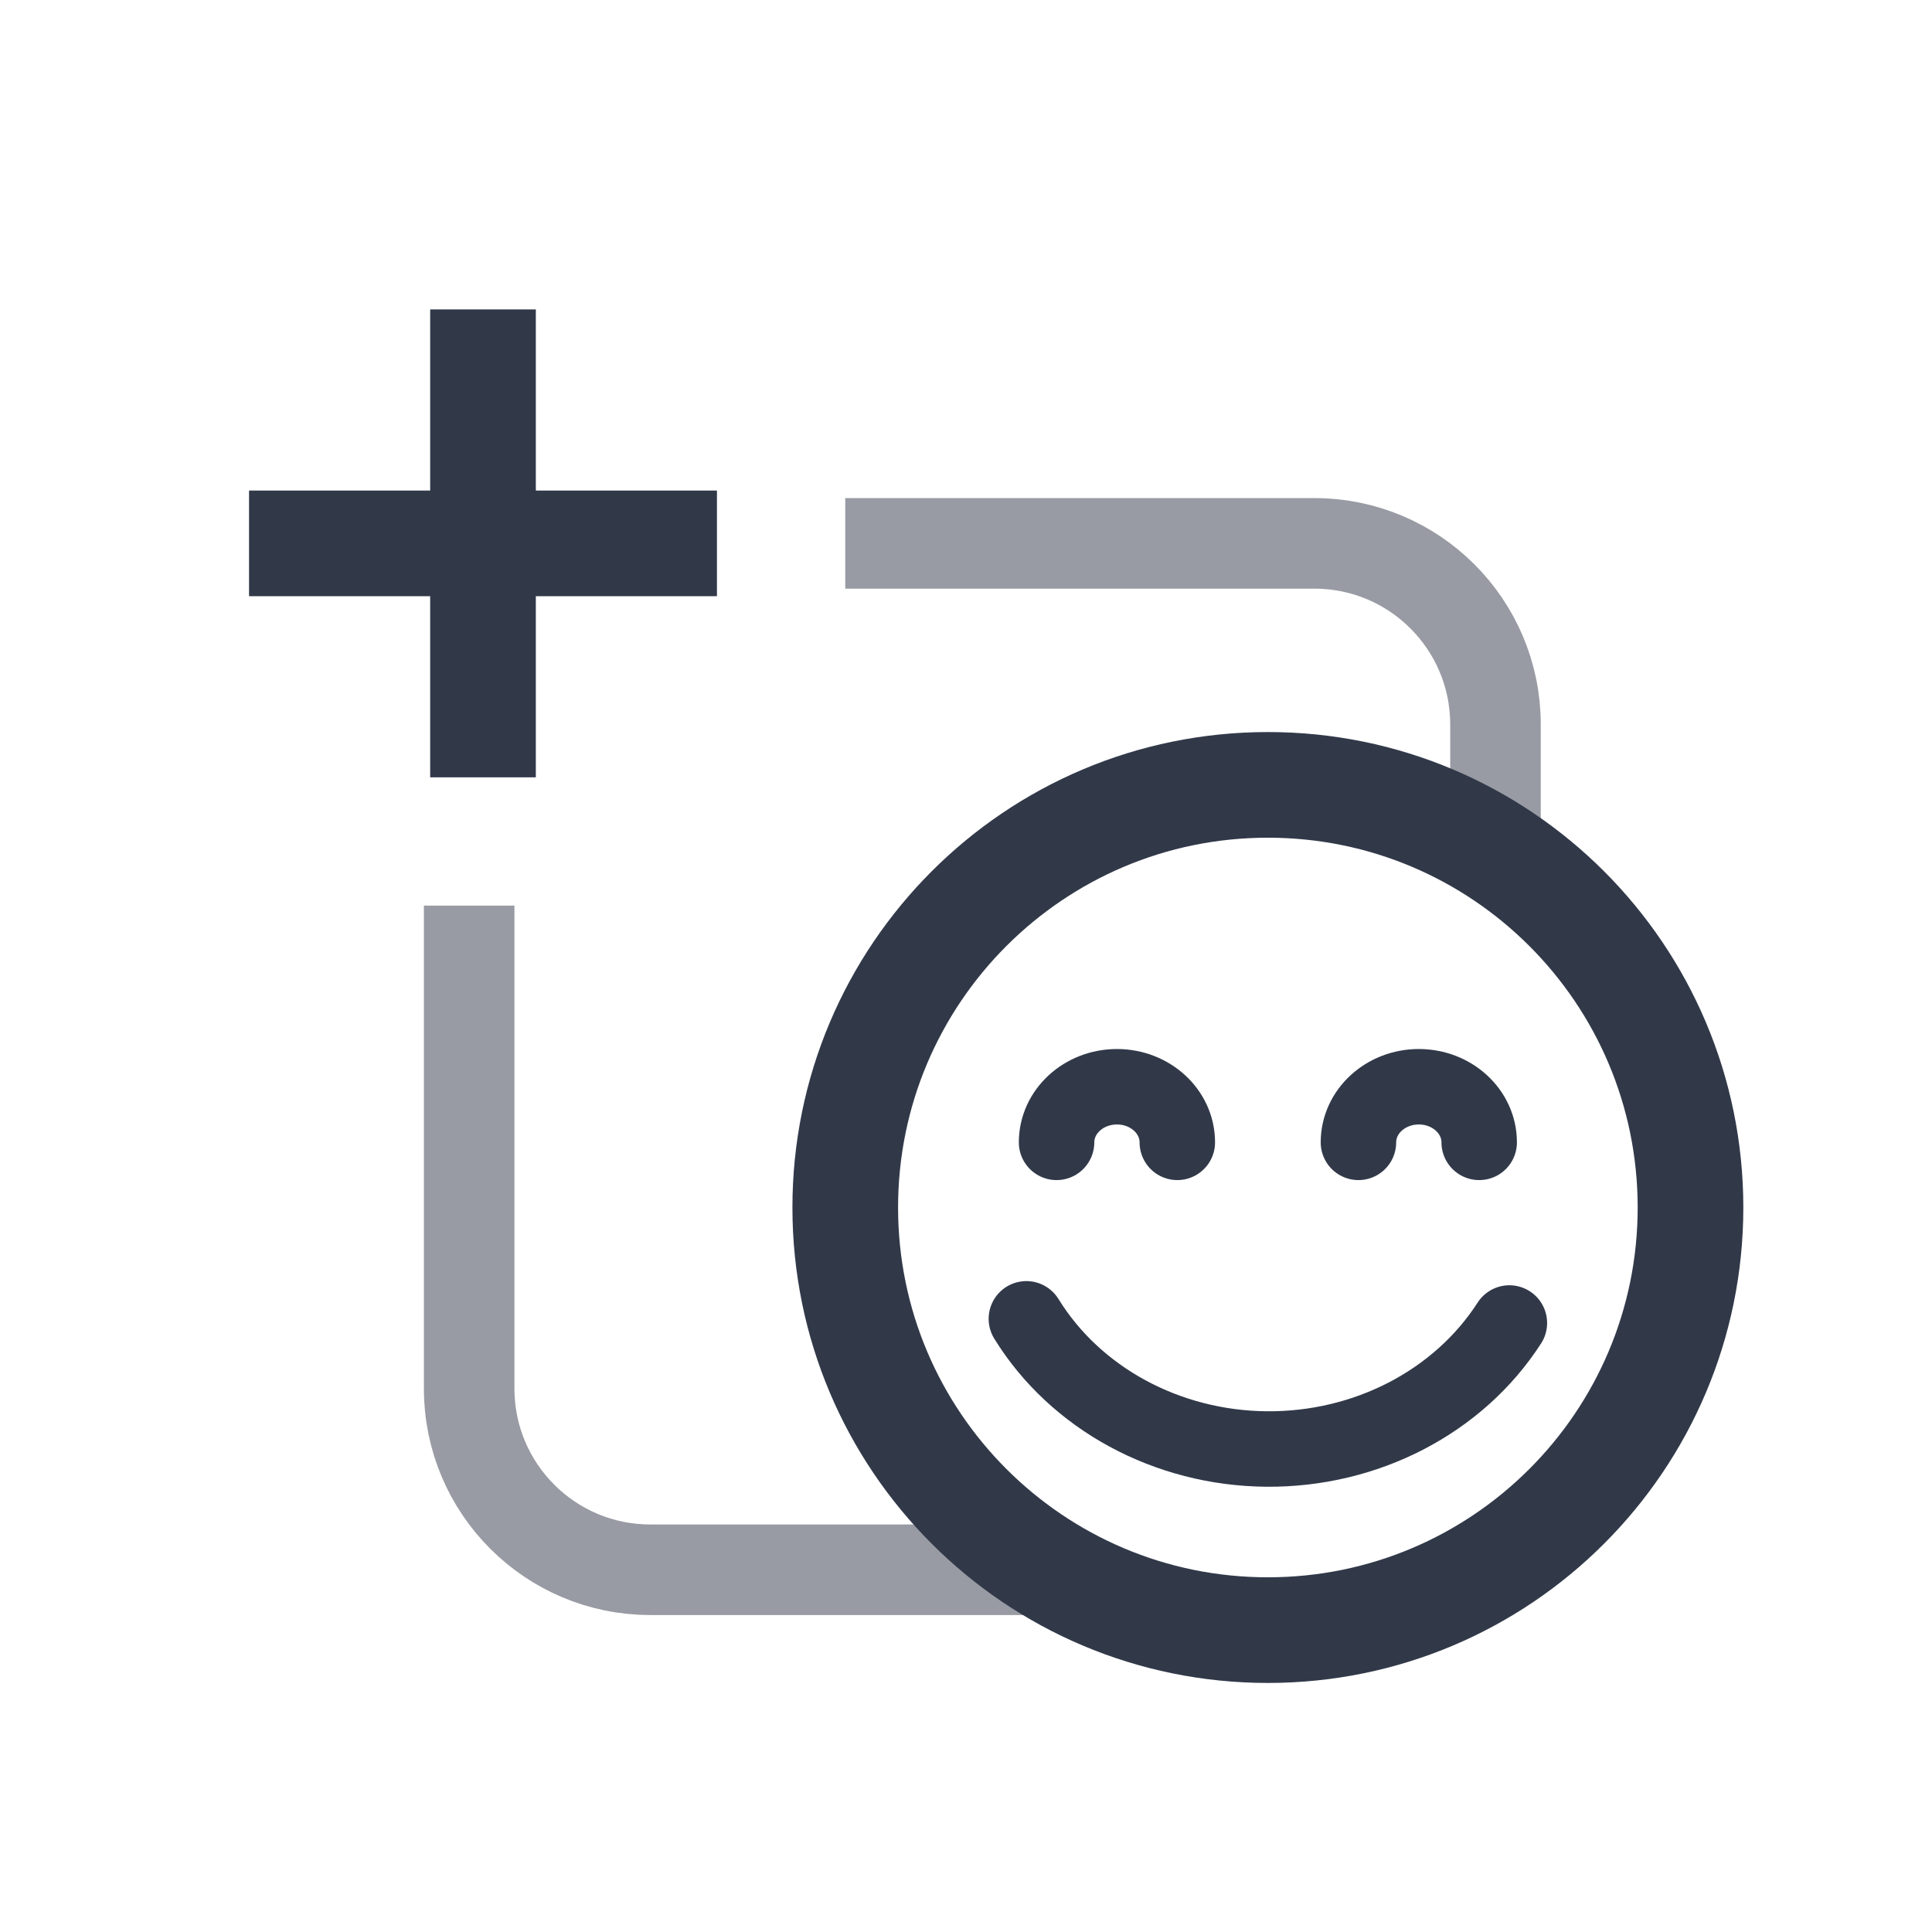 <svg width="32" height="32" viewBox="0 0 32 32" fill="none" xmlns="http://www.w3.org/2000/svg">
<g id="icon/icon-32-add-sticker-reaction">
<path id="Shape" d="M14.075 9H14H21.77C23.427 9 24.77 10.343 24.77 12C24.77 12.96 24.77 13.68 24.77 14.16M17.613 26C16.092 26 13.812 26 10.771 26C9.114 26 7.771 24.657 7.771 23V15.095V15" stroke="#333948" stroke-opacity="0.5" stroke-width="1.5"/>
<path id="Line-2" d="M5 9H11" stroke="#313949" stroke-width="1.75" stroke-linecap="square"/>
<path id="Line-2_2" d="M8 6V12" stroke="#313949" stroke-width="1.75" stroke-linecap="square"/>
<path id="Oval" d="M21 27C24.866 27 28 23.866 28 20C28 16.134 24.866 13 21 13C17.134 13 14 16.134 14 20C14 23.866 17.134 27 21 27Z" stroke="#313949" stroke-width="1.75" stroke-linecap="round" stroke-linejoin="round"/>
<path id="Shape_2" d="M25 21.913C24.159 23.219 22.627 24.014 20.978 24C19.33 23.986 17.814 23.164 17 21.844M17.5 18.921C17.5 18.412 17.948 18 18.5 18C19.052 18 19.5 18.412 19.5 18.921M22.5 18.921C22.5 18.412 22.948 18 23.5 18C24.052 18 24.5 18.412 24.5 18.921" stroke="#313949" stroke-width="1.25" stroke-linecap="round" stroke-linejoin="round"/>
</g>
</svg>
